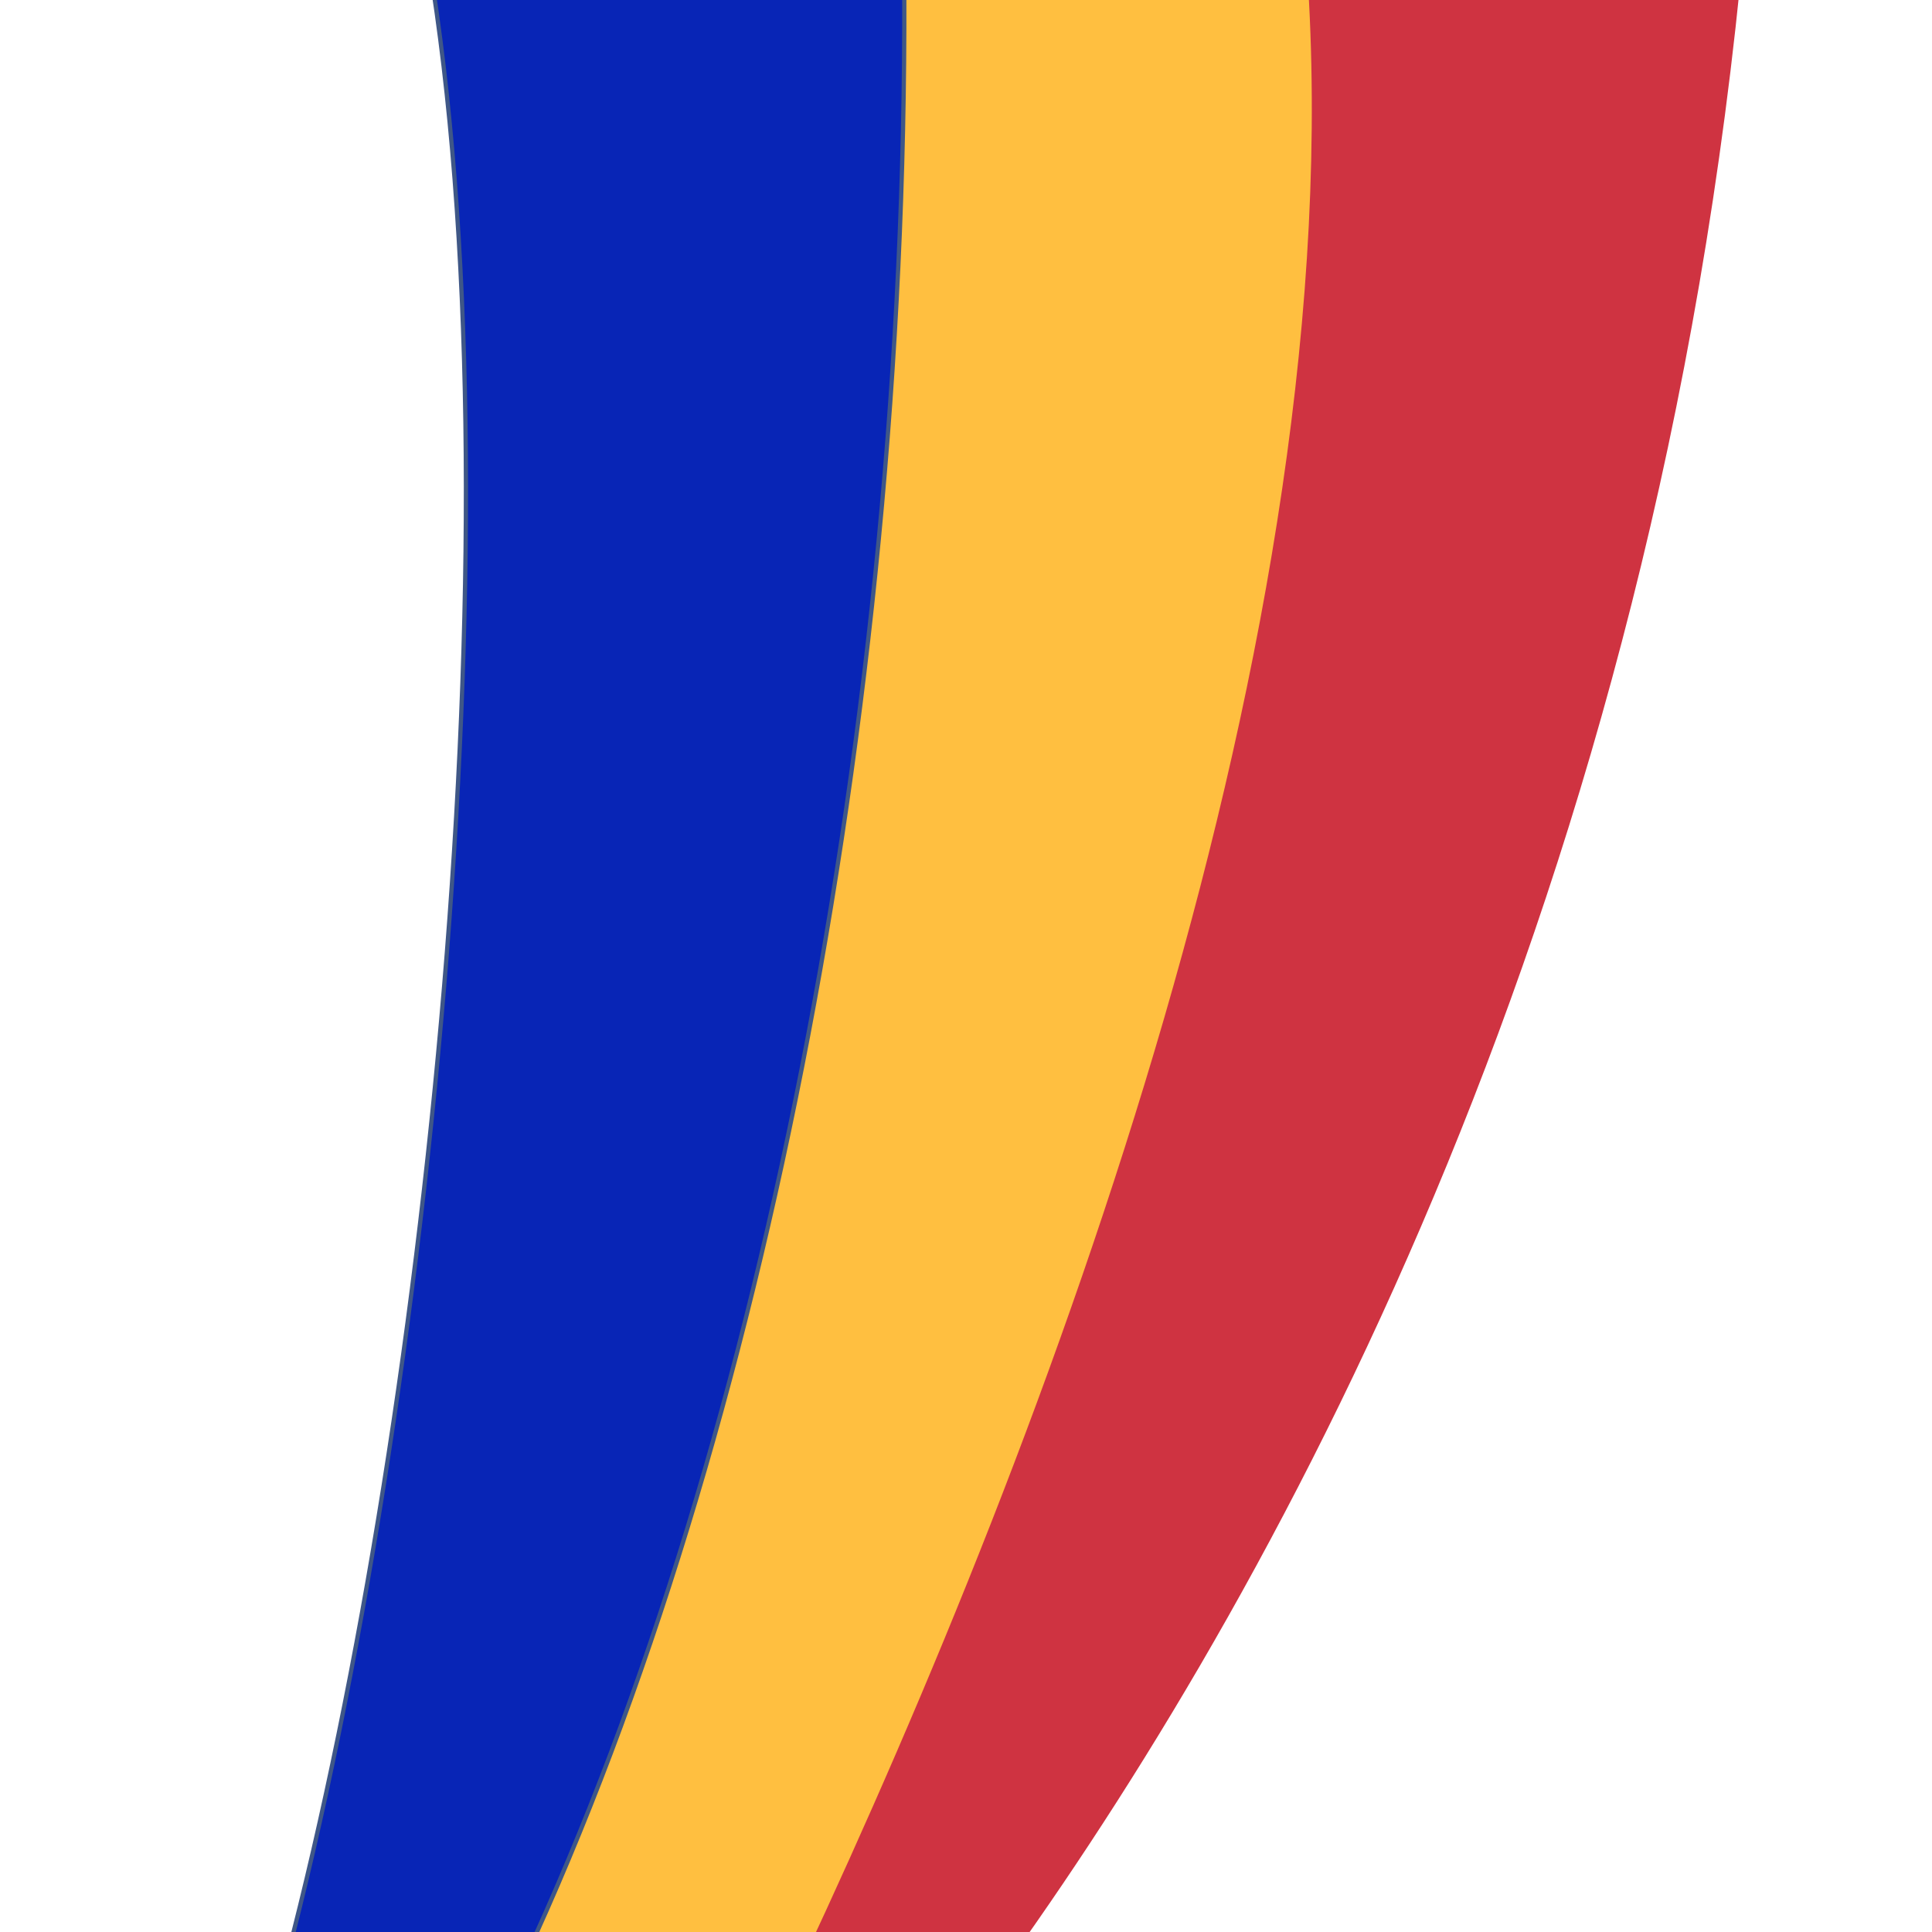 <svg id="ezqxJ0pabKy1" xmlns="http://www.w3.org/2000/svg" xmlns:xlink="http://www.w3.org/1999/xlink" viewBox="0 0 300 300" shape-rendering="geometricPrecision" text-rendering="geometricPrecision"><path d="M190.387,303.578C232.697,245.998,290.855,142.915,304.315,-1.213c3.651-39.096-108.579.636-108.367,4.789c4.85,94.818-49.063,224.437-102.832,299.202" transform="matrix(1 0 0 1.029-33.429-8.24)" fill="#cf3341" stroke-width="0.6"/><path d="M142.879,301.527c37.874-78.653,85.477-199.756,78.266-299.902C220.802,-3.133,197.845,2.249,150,0c14.681,89.395-17.706,222.97-78.49,301.028" transform="matrix(1 0 0 1.03-18.179-6.232)" fill="#ffbf40" stroke-width="0.6"/><path d="M95.862,291.249c34.531-69.515,54.929-169.267,53.899-265.628-19.584.027-43.829.027-67.488.027c12.889,72.291.772,190.556-20.173,265.6" transform="matrix(1.094 0 0 1.169-23.457-36.181)" fill="#0825b6" stroke="#3f5787" stroke-width="0.6"/></svg>
